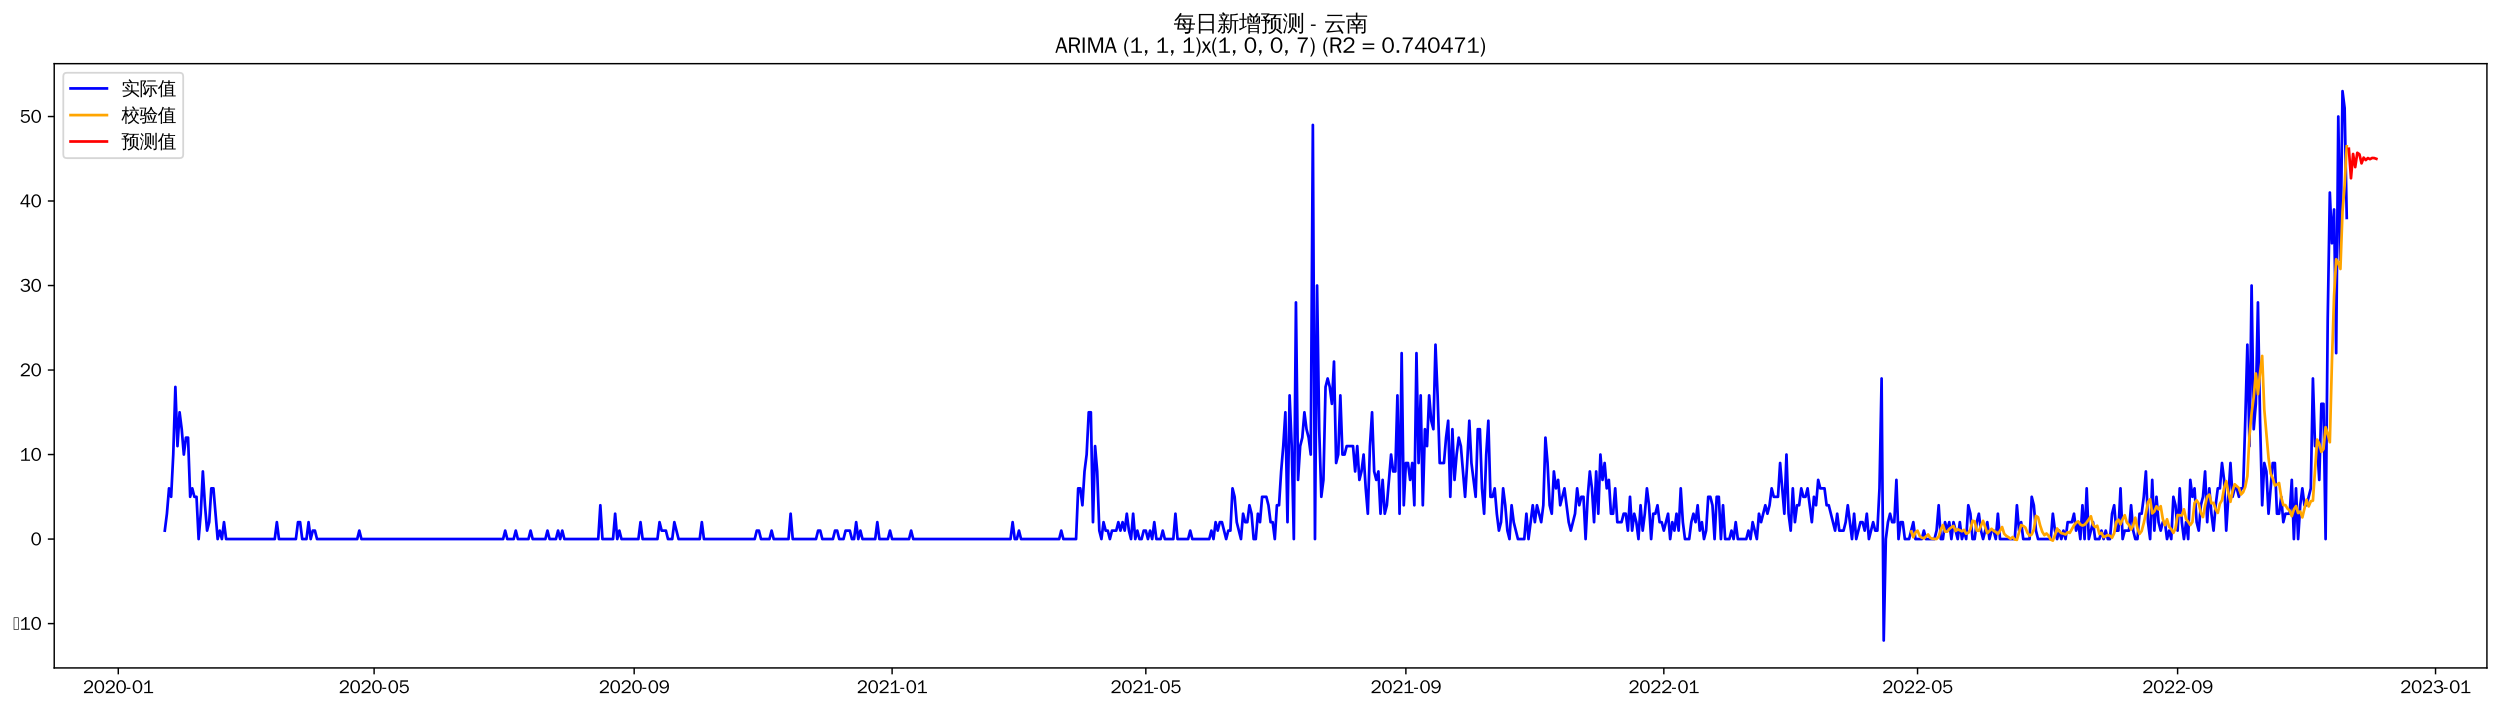 <?xml version="1.0" encoding="utf-8" standalone="no"?>
<!DOCTYPE svg PUBLIC "-//W3C//DTD SVG 1.1//EN"
  "http://www.w3.org/Graphics/SVG/1.1/DTD/svg11.dtd">
<svg xmlns:xlink="http://www.w3.org/1999/xlink" width="1376.247pt" height="390.418pt" viewBox="0 0 1376.247 390.418" xmlns="http://www.w3.org/2000/svg" version="1.1">
 <defs>
  <style type="text/css">*{stroke-linejoin: round; stroke-linecap: butt}</style>
 </defs>
 <g id="figure_1">
  <g id="patch_1">
   <path d="M 0 390.418 
L 1376.247 390.418 
L 1376.247 -0 
L 0 -0 
z
" style="fill: #ffffff"/>
  </g>
  <g id="axes_1">
   <g id="patch_2">
    <path d="M 29.847 367.701 
L 1369.047 367.701 
L 1369.047 35.061 
L 29.847 35.061 
z
" style="fill: #ffffff"/>
   </g>
   <g id="matplotlib.axis_1">
    <g id="xtick_1">
     <g id="line2d_1">
      <defs>
       <path id="m7346b55bee" d="M 0 0 
L 0 3.5 
" style="stroke: #000000; stroke-width: 0.8"/>
      </defs>
      <g>
       <use xlink:href="#m7346b55bee" x="65.113" y="367.701" style="stroke: #000000; stroke-width: 0.8"/>
      </g>
     </g>
     <g id="text_1">
      <!-- 2020-01 -->
      <g transform="translate(45.624 381.557)scale(0.1 -0.1)">
       <defs>
        <path id="WenQuanYiZenHei-32" d="M 3488 0 
L 369 0 
L 369 456 
L 2150 1850 
Q 2931 2463 2931 3144 
Q 2931 3619 2488 3863 
Q 2231 4013 1931 4013 
Q 1425 4013 1113 3619 
Q 894 3356 881 3013 
L 369 3169 
Q 531 3981 1213 4300 
Q 1544 4456 1950 4456 
Q 2631 4456 3088 4044 
L 3225 3888 
L 3350 3706 
Q 3481 3444 3481 3144 
Q 3481 2313 2519 1569 
L 1069 456 
L 3488 456 
L 3488 0 
z
" transform="scale(0.016)"/>
        <path id="WenQuanYiZenHei-30" d="M 3581 2175 
Q 3581 1288 3169 638 
Q 2713 -63 1938 -63 
Q 1025 -63 563 831 
Q 256 1425 256 2188 
Q 256 3188 700 3819 
Q 1138 4456 1888 4456 
Q 2863 4456 3306 3500 
Q 3581 2925 3581 2175 
z
M 3019 2100 
Q 3019 3356 2500 3806 
L 2350 3919 
Q 2144 4031 1888 4031 
Q 1100 4031 888 2956 
Q 819 2625 819 2225 
Q 819 1013 1338 569 
Q 1588 356 1938 356 
Q 2675 356 2925 1294 
Q 3019 1663 3019 2100 
z
" transform="scale(0.016)"/>
        <path id="WenQuanYiZenHei-2d" d="M 1363 1444 
L 0 1444 
L 0 1844 
L 1363 1844 
L 1363 1444 
z
" transform="scale(0.016)"/>
        <path id="WenQuanYiZenHei-31" d="M 3556 0 
L 488 0 
L 488 406 
L 1800 406 
L 1800 3725 
Q 1231 3125 588 2788 
L 588 3338 
Q 1456 3781 1931 4388 
L 2331 4388 
L 2331 406 
L 3556 406 
L 3556 0 
z
" transform="scale(0.016)"/>
       </defs>
       <use xlink:href="#WenQuanYiZenHei-32"/>
       <use xlink:href="#WenQuanYiZenHei-30" x="59.961"/>
       <use xlink:href="#WenQuanYiZenHei-32" x="119.922"/>
       <use xlink:href="#WenQuanYiZenHei-30" x="179.883"/>
       <use xlink:href="#WenQuanYiZenHei-2d" x="239.844"/>
       <use xlink:href="#WenQuanYiZenHei-30" x="269.824"/>
       <use xlink:href="#WenQuanYiZenHei-31" x="329.785"/>
      </g>
     </g>
    </g>
    <g id="xtick_2">
     <g id="line2d_2">
      <g>
       <use xlink:href="#m7346b55bee" x="205.947" y="367.701" style="stroke: #000000; stroke-width: 0.8"/>
      </g>
     </g>
     <g id="text_2">
      <!-- 2020-05 -->
      <g transform="translate(186.457 381.557)scale(0.1 -0.1)">
       <defs>
        <path id="WenQuanYiZenHei-35" d="M 3531 1488 
Q 3531 688 2913 250 
Q 2456 -63 1844 -63 
Q 1175 -63 706 350 
Q 413 613 306 975 
L 781 1131 
Q 1000 538 1569 406 
Q 1706 369 1856 369 
Q 2550 369 2850 869 
Q 3000 1131 3000 1494 
Q 3000 2056 2581 2356 
Q 2319 2538 1969 2538 
Q 1400 2538 1031 2075 
Q 981 2013 938 1938 
L 500 2031 
L 644 4388 
L 3244 4388 
L 3200 3919 
L 1044 3919 
L 950 2500 
Q 1431 2975 2006 2975 
Q 2713 2975 3163 2475 
Q 3531 2063 3531 1488 
z
" transform="scale(0.016)"/>
       </defs>
       <use xlink:href="#WenQuanYiZenHei-32"/>
       <use xlink:href="#WenQuanYiZenHei-30" x="59.961"/>
       <use xlink:href="#WenQuanYiZenHei-32" x="119.922"/>
       <use xlink:href="#WenQuanYiZenHei-30" x="179.883"/>
       <use xlink:href="#WenQuanYiZenHei-2d" x="239.844"/>
       <use xlink:href="#WenQuanYiZenHei-30" x="269.824"/>
       <use xlink:href="#WenQuanYiZenHei-35" x="329.785"/>
      </g>
     </g>
    </g>
    <g id="xtick_3">
     <g id="line2d_3">
      <g>
       <use xlink:href="#m7346b55bee" x="349.109" y="367.701" style="stroke: #000000; stroke-width: 0.8"/>
      </g>
     </g>
     <g id="text_3">
      <!-- 2020-09 -->
      <g transform="translate(329.619 381.557)scale(0.1 -0.1)">
       <defs>
        <path id="WenQuanYiZenHei-39" d="M 3544 2300 
Q 3544 1163 3019 513 
Q 2563 -63 1775 -63 
Q 956 -63 563 488 
Q 463 631 394 813 
L 838 975 
Q 1025 494 1550 388 
Q 1656 369 1775 369 
Q 2594 369 2900 1325 
Q 3044 1769 3038 2313 
L 3025 2313 
Q 2675 1638 1944 1544 
Q 1844 1531 1744 1531 
Q 1050 1531 625 2031 
Q 294 2419 294 2963 
Q 294 3656 813 4094 
Q 1238 4456 1819 4456 
Q 2988 4456 3381 3363 
Q 3544 2900 3544 2300 
z
M 2925 2994 
Q 2925 3563 2469 3844 
Q 2206 4006 1863 4006 
Q 1275 4006 988 3563 
Q 844 3344 825 3056 
Q 819 3006 819 2956 
Q 819 2413 1269 2131 
Q 1538 1963 1875 1963 
Q 2363 1963 2681 2350 
Q 2925 2638 2925 2994 
z
" transform="scale(0.016)"/>
       </defs>
       <use xlink:href="#WenQuanYiZenHei-32"/>
       <use xlink:href="#WenQuanYiZenHei-30" x="59.961"/>
       <use xlink:href="#WenQuanYiZenHei-32" x="119.922"/>
       <use xlink:href="#WenQuanYiZenHei-30" x="179.883"/>
       <use xlink:href="#WenQuanYiZenHei-2d" x="239.844"/>
       <use xlink:href="#WenQuanYiZenHei-30" x="269.824"/>
       <use xlink:href="#WenQuanYiZenHei-39" x="329.785"/>
      </g>
     </g>
    </g>
    <g id="xtick_4">
     <g id="line2d_4">
      <g>
       <use xlink:href="#m7346b55bee" x="491.106" y="367.701" style="stroke: #000000; stroke-width: 0.8"/>
      </g>
     </g>
     <g id="text_4">
      <!-- 2021-01 -->
      <g transform="translate(471.616 381.557)scale(0.1 -0.1)">
       <use xlink:href="#WenQuanYiZenHei-32"/>
       <use xlink:href="#WenQuanYiZenHei-30" x="59.961"/>
       <use xlink:href="#WenQuanYiZenHei-32" x="119.922"/>
       <use xlink:href="#WenQuanYiZenHei-31" x="179.883"/>
       <use xlink:href="#WenQuanYiZenHei-2d" x="239.844"/>
       <use xlink:href="#WenQuanYiZenHei-30" x="269.824"/>
       <use xlink:href="#WenQuanYiZenHei-31" x="329.785"/>
      </g>
     </g>
    </g>
    <g id="xtick_5">
     <g id="line2d_5">
      <g>
       <use xlink:href="#m7346b55bee" x="630.776" y="367.701" style="stroke: #000000; stroke-width: 0.8"/>
      </g>
     </g>
     <g id="text_5">
      <!-- 2021-05 -->
      <g transform="translate(611.286 381.557)scale(0.1 -0.1)">
       <use xlink:href="#WenQuanYiZenHei-32"/>
       <use xlink:href="#WenQuanYiZenHei-30" x="59.961"/>
       <use xlink:href="#WenQuanYiZenHei-32" x="119.922"/>
       <use xlink:href="#WenQuanYiZenHei-31" x="179.883"/>
       <use xlink:href="#WenQuanYiZenHei-2d" x="239.844"/>
       <use xlink:href="#WenQuanYiZenHei-30" x="269.824"/>
       <use xlink:href="#WenQuanYiZenHei-35" x="329.785"/>
      </g>
     </g>
    </g>
    <g id="xtick_6">
     <g id="line2d_6">
      <g>
       <use xlink:href="#m7346b55bee" x="773.937" y="367.701" style="stroke: #000000; stroke-width: 0.8"/>
      </g>
     </g>
     <g id="text_6">
      <!-- 2021-09 -->
      <g transform="translate(754.448 381.557)scale(0.1 -0.1)">
       <use xlink:href="#WenQuanYiZenHei-32"/>
       <use xlink:href="#WenQuanYiZenHei-30" x="59.961"/>
       <use xlink:href="#WenQuanYiZenHei-32" x="119.922"/>
       <use xlink:href="#WenQuanYiZenHei-31" x="179.883"/>
       <use xlink:href="#WenQuanYiZenHei-2d" x="239.844"/>
       <use xlink:href="#WenQuanYiZenHei-30" x="269.824"/>
       <use xlink:href="#WenQuanYiZenHei-39" x="329.785"/>
      </g>
     </g>
    </g>
    <g id="xtick_7">
     <g id="line2d_7">
      <g>
       <use xlink:href="#m7346b55bee" x="915.935" y="367.701" style="stroke: #000000; stroke-width: 0.8"/>
      </g>
     </g>
     <g id="text_7">
      <!-- 2022-01 -->
      <g transform="translate(896.445 381.557)scale(0.1 -0.1)">
       <use xlink:href="#WenQuanYiZenHei-32"/>
       <use xlink:href="#WenQuanYiZenHei-30" x="59.961"/>
       <use xlink:href="#WenQuanYiZenHei-32" x="119.922"/>
       <use xlink:href="#WenQuanYiZenHei-32" x="179.883"/>
       <use xlink:href="#WenQuanYiZenHei-2d" x="239.844"/>
       <use xlink:href="#WenQuanYiZenHei-30" x="269.824"/>
       <use xlink:href="#WenQuanYiZenHei-31" x="329.785"/>
      </g>
     </g>
    </g>
    <g id="xtick_8">
     <g id="line2d_8">
      <g>
       <use xlink:href="#m7346b55bee" x="1055.605" y="367.701" style="stroke: #000000; stroke-width: 0.8"/>
      </g>
     </g>
     <g id="text_8">
      <!-- 2022-05 -->
      <g transform="translate(1036.115 381.557)scale(0.1 -0.1)">
       <use xlink:href="#WenQuanYiZenHei-32"/>
       <use xlink:href="#WenQuanYiZenHei-30" x="59.961"/>
       <use xlink:href="#WenQuanYiZenHei-32" x="119.922"/>
       <use xlink:href="#WenQuanYiZenHei-32" x="179.883"/>
       <use xlink:href="#WenQuanYiZenHei-2d" x="239.844"/>
       <use xlink:href="#WenQuanYiZenHei-30" x="269.824"/>
       <use xlink:href="#WenQuanYiZenHei-35" x="329.785"/>
      </g>
     </g>
    </g>
    <g id="xtick_9">
     <g id="line2d_9">
      <g>
       <use xlink:href="#m7346b55bee" x="1198.766" y="367.701" style="stroke: #000000; stroke-width: 0.8"/>
      </g>
     </g>
     <g id="text_9">
      <!-- 2022-09 -->
      <g transform="translate(1179.276 381.557)scale(0.1 -0.1)">
       <use xlink:href="#WenQuanYiZenHei-32"/>
       <use xlink:href="#WenQuanYiZenHei-30" x="59.961"/>
       <use xlink:href="#WenQuanYiZenHei-32" x="119.922"/>
       <use xlink:href="#WenQuanYiZenHei-32" x="179.883"/>
       <use xlink:href="#WenQuanYiZenHei-2d" x="239.844"/>
       <use xlink:href="#WenQuanYiZenHei-30" x="269.824"/>
       <use xlink:href="#WenQuanYiZenHei-39" x="329.785"/>
      </g>
     </g>
    </g>
    <g id="xtick_10">
     <g id="line2d_10">
      <g>
       <use xlink:href="#m7346b55bee" x="1340.764" y="367.701" style="stroke: #000000; stroke-width: 0.8"/>
      </g>
     </g>
     <g id="text_10">
      <!-- 2023-01 -->
      <g transform="translate(1321.274 381.557)scale(0.1 -0.1)">
       <defs>
        <path id="WenQuanYiZenHei-33" d="M 3588 1231 
Q 3588 494 2875 144 
Q 2450 -63 1925 -63 
Q 1044 -63 556 488 
Q 356 706 256 1000 
L 769 1169 
Q 994 375 1913 375 
Q 2631 375 2900 788 
Q 3019 975 3019 1231 
Q 3019 1638 2638 1881 
Q 2325 2081 1613 2069 
L 1338 2069 
L 1338 2494 
Q 1969 2494 2094 2506 
Q 2325 2544 2463 2613 
Q 2763 2756 2844 3100 
Q 2863 3169 2863 3244 
Q 2863 3744 2381 3944 
L 2163 4006 
Q 2056 4025 1931 4025 
Q 1388 4025 1075 3631 
Q 969 3488 906 3313 
L 419 3456 
Q 675 4150 1400 4369 
Q 1669 4456 1975 4456 
Q 2694 4456 3106 4050 
Q 3419 3744 3419 3275 
Q 3419 2813 3025 2513 
Q 2825 2356 2575 2319 
L 2575 2306 
Q 3181 2213 3450 1769 
Q 3588 1525 3588 1231 
z
" transform="scale(0.016)"/>
       </defs>
       <use xlink:href="#WenQuanYiZenHei-32"/>
       <use xlink:href="#WenQuanYiZenHei-30" x="59.961"/>
       <use xlink:href="#WenQuanYiZenHei-32" x="119.922"/>
       <use xlink:href="#WenQuanYiZenHei-33" x="179.883"/>
       <use xlink:href="#WenQuanYiZenHei-2d" x="239.844"/>
       <use xlink:href="#WenQuanYiZenHei-30" x="269.824"/>
       <use xlink:href="#WenQuanYiZenHei-31" x="329.785"/>
      </g>
     </g>
    </g>
   </g>
   <g id="matplotlib.axis_2">
    <g id="ytick_1">
     <g id="line2d_11">
      <defs>
       <path id="m1c02dee7d4" d="M 0 0 
L -3.5 0 
" style="stroke: #000000; stroke-width: 0.8"/>
      </defs>
      <g>
       <use xlink:href="#m1c02dee7d4" x="29.847" y="343.276" style="stroke: #000000; stroke-width: 0.8"/>
      </g>
     </g>
     <g id="text_11">
      <!-- −10 -->
      <g transform="translate(7.2 346.705)scale(0.1 -0.1)">
       <defs>
        <path id="WenQuanYiZenHei-2212" d="M 213 0 
L 213 4263 
L 1913 4263 
L 1913 0 
L 213 0 
z
M 425 213 
L 1700 213 
L 1700 4050 
L 425 4050 
L 425 213 
z
" transform="scale(0.016)"/>
       </defs>
       <use xlink:href="#WenQuanYiZenHei-2212"/>
       <use xlink:href="#WenQuanYiZenHei-31" x="36.523"/>
       <use xlink:href="#WenQuanYiZenHei-30" x="96.484"/>
      </g>
     </g>
    </g>
    <g id="ytick_2">
     <g id="line2d_12">
      <g>
       <use xlink:href="#m1c02dee7d4" x="29.847" y="296.753" style="stroke: #000000; stroke-width: 0.8"/>
      </g>
     </g>
     <g id="text_12">
      <!-- 0 -->
      <g transform="translate(16.85 300.181)scale(0.1 -0.1)">
       <use xlink:href="#WenQuanYiZenHei-30"/>
      </g>
     </g>
    </g>
    <g id="ytick_3">
     <g id="line2d_13">
      <g>
       <use xlink:href="#m1c02dee7d4" x="29.847" y="250.23" style="stroke: #000000; stroke-width: 0.8"/>
      </g>
     </g>
     <g id="text_13">
      <!-- 10 -->
      <g transform="translate(10.853 253.658)scale(0.1 -0.1)">
       <use xlink:href="#WenQuanYiZenHei-31"/>
       <use xlink:href="#WenQuanYiZenHei-30" x="59.961"/>
      </g>
     </g>
    </g>
    <g id="ytick_4">
     <g id="line2d_14">
      <g>
       <use xlink:href="#m1c02dee7d4" x="29.847" y="203.707" style="stroke: #000000; stroke-width: 0.8"/>
      </g>
     </g>
     <g id="text_14">
      <!-- 20 -->
      <g transform="translate(10.853 207.135)scale(0.1 -0.1)">
       <use xlink:href="#WenQuanYiZenHei-32"/>
       <use xlink:href="#WenQuanYiZenHei-30" x="59.961"/>
      </g>
     </g>
    </g>
    <g id="ytick_5">
     <g id="line2d_15">
      <g>
       <use xlink:href="#m1c02dee7d4" x="29.847" y="157.184" style="stroke: #000000; stroke-width: 0.8"/>
      </g>
     </g>
     <g id="text_15">
      <!-- 30 -->
      <g transform="translate(10.853 160.612)scale(0.1 -0.1)">
       <use xlink:href="#WenQuanYiZenHei-33"/>
       <use xlink:href="#WenQuanYiZenHei-30" x="59.961"/>
      </g>
     </g>
    </g>
    <g id="ytick_6">
     <g id="line2d_16">
      <g>
       <use xlink:href="#m1c02dee7d4" x="29.847" y="110.661" style="stroke: #000000; stroke-width: 0.8"/>
      </g>
     </g>
     <g id="text_16">
      <!-- 40 -->
      <g transform="translate(10.853 114.089)scale(0.1 -0.1)">
       <defs>
        <path id="WenQuanYiZenHei-34" d="M 3631 1025 
L 2913 1025 
L 2913 0 
L 2381 0 
L 2381 1025 
L 219 1025 
L 219 1388 
L 2225 4388 
L 2913 4388 
L 2913 1444 
L 3631 1444 
L 3631 1025 
z
M 2381 1444 
L 2381 3963 
L 788 1444 
L 2381 1444 
z
" transform="scale(0.016)"/>
       </defs>
       <use xlink:href="#WenQuanYiZenHei-34"/>
       <use xlink:href="#WenQuanYiZenHei-30" x="59.961"/>
      </g>
     </g>
    </g>
    <g id="ytick_7">
     <g id="line2d_17">
      <g>
       <use xlink:href="#m1c02dee7d4" x="29.847" y="64.138" style="stroke: #000000; stroke-width: 0.8"/>
      </g>
     </g>
     <g id="text_17">
      <!-- 50 -->
      <g transform="translate(10.853 67.566)scale(0.1 -0.1)">
       <use xlink:href="#WenQuanYiZenHei-35"/>
       <use xlink:href="#WenQuanYiZenHei-30" x="59.961"/>
      </g>
     </g>
    </g>
   </g>
   <g id="line2d_18">
    <path d="M 90.72 292.101 
L 91.884 282.796 
L 93.047 268.839 
L 94.211 273.492 
L 95.375 250.23 
L 96.539 213.012 
L 97.703 245.578 
L 98.867 226.969 
L 100.031 236.273 
L 101.195 250.23 
L 102.359 240.926 
L 103.523 240.926 
L 104.687 273.492 
L 105.85 268.839 
L 107.014 273.492 
L 108.178 273.492 
L 109.342 296.753 
L 110.506 282.796 
L 111.67 259.535 
L 112.834 278.144 
L 113.998 292.101 
L 115.162 287.449 
L 116.326 268.839 
L 117.49 268.839 
L 119.817 296.753 
L 120.981 292.101 
L 122.145 296.753 
L 123.309 287.449 
L 124.473 296.753 
L 151.243 296.753 
L 152.407 287.449 
L 153.571 296.753 
L 162.882 296.753 
L 164.046 287.449 
L 165.21 287.449 
L 166.374 296.753 
L 168.702 296.753 
L 169.866 287.449 
L 171.03 296.753 
L 172.194 292.101 
L 173.358 292.101 
L 174.521 296.753 
L 196.636 296.753 
L 197.8 292.101 
L 198.964 296.753 
L 276.946 296.753 
L 278.11 292.101 
L 279.274 296.753 
L 282.765 296.753 
L 283.929 292.101 
L 285.093 296.753 
L 290.913 296.753 
L 292.077 292.101 
L 293.241 296.753 
L 300.224 296.753 
L 301.388 292.101 
L 302.552 296.753 
L 306.044 296.753 
L 307.208 292.101 
L 308.372 296.753 
L 309.536 292.101 
L 310.699 296.753 
L 329.322 296.753 
L 330.486 278.144 
L 331.65 296.753 
L 337.469 296.753 
L 338.633 282.796 
L 339.797 296.753 
L 340.961 292.101 
L 342.125 296.753 
L 351.436 296.753 
L 352.6 287.449 
L 353.764 296.753 
L 361.912 296.753 
L 363.076 287.449 
L 364.24 292.101 
L 366.567 292.101 
L 367.731 296.753 
L 370.059 296.753 
L 371.223 287.449 
L 373.551 296.753 
L 385.19 296.753 
L 386.354 287.449 
L 387.518 296.753 
L 415.452 296.753 
L 416.616 292.101 
L 417.78 292.101 
L 418.943 296.753 
L 423.599 296.753 
L 424.763 292.101 
L 425.927 296.753 
L 434.074 296.753 
L 435.238 282.796 
L 436.402 296.753 
L 449.205 296.753 
L 450.369 292.101 
L 451.533 292.101 
L 452.697 296.753 
L 458.517 296.753 
L 459.68 292.101 
L 460.844 292.101 
L 462.008 296.753 
L 464.336 296.753 
L 465.5 292.101 
L 467.828 292.101 
L 468.992 296.753 
L 470.156 296.753 
L 471.32 287.449 
L 472.484 296.753 
L 473.647 292.101 
L 474.811 296.753 
L 481.795 296.753 
L 482.959 287.449 
L 484.123 296.753 
L 488.778 296.753 
L 489.942 292.101 
L 491.106 296.753 
L 500.417 296.753 
L 501.581 292.101 
L 502.745 296.753 
L 556.285 296.753 
L 557.449 287.449 
L 558.613 296.753 
L 559.777 296.753 
L 560.941 292.101 
L 562.105 296.753 
L 583.055 296.753 
L 584.219 292.101 
L 585.383 296.753 
L 592.367 296.753 
L 593.531 268.839 
L 594.695 268.839 
L 595.858 278.144 
L 597.022 259.535 
L 598.186 250.23 
L 599.35 226.969 
L 600.514 226.969 
L 601.678 287.449 
L 602.842 245.578 
L 604.006 259.535 
L 605.17 292.101 
L 606.334 296.753 
L 607.498 287.449 
L 608.662 292.101 
L 609.825 292.101 
L 610.989 296.753 
L 612.153 292.101 
L 614.481 292.101 
L 615.645 287.449 
L 616.809 292.101 
L 617.973 287.449 
L 619.137 292.101 
L 620.301 282.796 
L 621.465 292.101 
L 622.629 296.753 
L 623.792 282.796 
L 624.956 296.753 
L 626.12 292.101 
L 627.284 296.753 
L 628.448 296.753 
L 629.612 292.101 
L 630.776 292.101 
L 631.94 296.753 
L 633.104 292.101 
L 634.268 296.753 
L 635.432 287.449 
L 636.595 296.753 
L 638.923 296.753 
L 640.087 292.101 
L 641.251 296.753 
L 645.907 296.753 
L 647.071 282.796 
L 648.235 296.753 
L 654.054 296.753 
L 655.218 292.101 
L 656.382 296.753 
L 665.693 296.753 
L 666.857 292.101 
L 668.021 296.753 
L 669.185 287.449 
L 670.349 292.101 
L 671.513 287.449 
L 672.677 287.449 
L 675.005 296.753 
L 676.169 292.101 
L 677.332 292.101 
L 678.496 268.839 
L 679.66 273.492 
L 680.824 287.449 
L 683.152 296.753 
L 684.316 282.796 
L 685.48 287.449 
L 686.644 287.449 
L 687.808 278.144 
L 688.972 282.796 
L 690.136 296.753 
L 691.299 296.753 
L 692.463 282.796 
L 693.627 287.449 
L 694.791 273.492 
L 697.119 273.492 
L 698.283 278.144 
L 699.447 287.449 
L 700.611 287.449 
L 701.775 296.753 
L 702.939 278.144 
L 704.103 278.144 
L 705.266 259.535 
L 706.43 245.578 
L 707.594 226.969 
L 708.758 287.449 
L 709.922 217.664 
L 711.086 245.578 
L 712.25 296.753 
L 713.414 166.489 
L 714.578 264.187 
L 715.742 245.578 
L 716.906 240.926 
L 718.07 226.969 
L 719.233 236.273 
L 720.397 240.926 
L 721.561 250.23 
L 722.725 68.79 
L 723.889 296.753 
L 725.053 157.184 
L 726.217 236.273 
L 727.381 273.492 
L 728.545 264.187 
L 729.709 213.012 
L 730.873 208.359 
L 732.036 213.012 
L 733.2 222.316 
L 734.364 199.055 
L 735.528 254.883 
L 736.692 250.23 
L 737.856 217.664 
L 739.02 250.23 
L 740.184 250.23 
L 741.348 245.578 
L 744.84 245.578 
L 746.003 259.535 
L 747.167 245.578 
L 748.331 264.187 
L 749.495 259.535 
L 750.659 250.23 
L 751.823 268.839 
L 752.987 282.796 
L 754.151 245.578 
L 755.315 226.969 
L 756.479 259.535 
L 757.643 264.187 
L 758.807 259.535 
L 759.97 282.796 
L 761.134 264.187 
L 762.298 282.796 
L 763.462 278.144 
L 765.79 250.23 
L 766.954 259.535 
L 768.118 259.535 
L 769.282 217.664 
L 770.446 282.796 
L 771.61 194.403 
L 772.773 278.144 
L 773.937 254.883 
L 775.101 254.883 
L 776.265 264.187 
L 777.429 254.883 
L 778.593 278.144 
L 779.757 194.403 
L 780.921 254.883 
L 782.085 217.664 
L 783.249 278.144 
L 784.413 236.273 
L 785.577 245.578 
L 786.74 217.664 
L 787.904 231.621 
L 789.068 236.273 
L 790.232 189.75 
L 791.396 217.664 
L 792.56 254.883 
L 794.888 254.883 
L 796.052 240.926 
L 797.216 231.621 
L 798.38 273.492 
L 799.544 236.273 
L 800.707 264.187 
L 801.871 250.23 
L 803.035 240.926 
L 804.199 245.578 
L 806.527 273.492 
L 807.691 254.883 
L 808.855 231.621 
L 810.019 254.883 
L 812.347 273.492 
L 813.51 236.273 
L 814.674 236.273 
L 815.838 268.839 
L 817.002 282.796 
L 818.166 250.23 
L 819.33 231.621 
L 820.494 273.492 
L 821.658 273.492 
L 822.822 268.839 
L 823.986 282.796 
L 825.15 292.101 
L 826.314 287.449 
L 827.477 268.839 
L 828.641 278.144 
L 829.805 292.101 
L 830.969 296.753 
L 832.133 278.144 
L 833.297 287.449 
L 835.625 296.753 
L 839.117 296.753 
L 840.281 282.796 
L 841.444 296.753 
L 843.772 278.144 
L 844.936 287.449 
L 846.1 278.144 
L 848.428 287.449 
L 849.592 278.144 
L 850.756 240.926 
L 851.92 254.883 
L 853.084 278.144 
L 854.248 282.796 
L 855.411 259.535 
L 856.575 268.839 
L 857.739 264.187 
L 858.903 278.144 
L 861.231 268.839 
L 863.559 287.449 
L 864.723 292.101 
L 867.051 282.796 
L 868.214 268.839 
L 869.378 278.144 
L 870.542 273.492 
L 871.706 273.492 
L 872.87 296.753 
L 874.034 273.492 
L 875.198 259.535 
L 876.362 268.839 
L 877.526 287.449 
L 878.69 259.535 
L 879.854 282.796 
L 881.018 250.23 
L 882.181 264.187 
L 883.345 254.883 
L 884.509 268.839 
L 885.673 264.187 
L 886.837 282.796 
L 888.001 282.796 
L 889.165 268.839 
L 890.329 287.449 
L 892.657 287.449 
L 893.821 282.796 
L 894.985 282.796 
L 896.148 292.101 
L 897.312 273.492 
L 898.476 292.101 
L 899.64 282.796 
L 900.804 287.449 
L 901.968 296.753 
L 903.132 278.144 
L 904.296 292.101 
L 905.46 282.796 
L 906.624 268.839 
L 907.788 278.144 
L 908.951 296.753 
L 910.115 282.796 
L 911.279 282.796 
L 912.443 278.144 
L 913.607 287.449 
L 914.771 287.449 
L 915.935 292.101 
L 918.263 282.796 
L 919.427 296.753 
L 920.591 287.449 
L 921.755 292.101 
L 922.918 282.796 
L 924.082 292.101 
L 925.246 268.839 
L 926.41 287.449 
L 927.574 296.753 
L 929.902 296.753 
L 931.066 287.449 
L 932.23 282.796 
L 933.394 287.449 
L 934.558 278.144 
L 935.722 292.101 
L 936.885 287.449 
L 938.049 296.753 
L 939.213 292.101 
L 940.377 273.492 
L 941.541 273.492 
L 942.705 278.144 
L 943.869 296.753 
L 945.033 273.492 
L 946.197 273.492 
L 947.361 296.753 
L 948.525 278.144 
L 949.688 296.753 
L 952.016 296.753 
L 953.18 292.101 
L 954.344 296.753 
L 955.508 287.449 
L 956.672 296.753 
L 961.328 296.753 
L 962.492 292.101 
L 963.655 296.753 
L 964.819 287.449 
L 967.147 296.753 
L 968.311 282.796 
L 969.475 287.449 
L 971.803 278.144 
L 972.967 282.796 
L 974.131 278.144 
L 975.295 268.839 
L 976.459 273.492 
L 978.786 273.492 
L 979.95 254.883 
L 982.278 282.796 
L 983.442 250.23 
L 984.606 282.796 
L 985.77 292.101 
L 986.934 268.839 
L 988.098 287.449 
L 989.262 278.144 
L 990.425 278.144 
L 991.589 268.839 
L 992.753 273.492 
L 993.917 273.492 
L 995.081 268.839 
L 997.409 287.449 
L 998.573 273.492 
L 999.737 278.144 
L 1000.901 264.187 
L 1002.065 268.839 
L 1004.392 268.839 
L 1005.556 278.144 
L 1006.72 278.144 
L 1010.212 292.101 
L 1011.376 282.796 
L 1012.54 292.101 
L 1014.868 292.101 
L 1016.032 287.449 
L 1017.196 278.144 
L 1019.523 296.753 
L 1020.687 282.796 
L 1021.851 296.753 
L 1024.179 287.449 
L 1025.343 287.449 
L 1026.507 292.101 
L 1027.671 282.796 
L 1028.835 296.753 
L 1031.163 287.449 
L 1032.326 292.101 
L 1033.49 292.101 
L 1034.654 268.839 
L 1035.818 208.359 
L 1036.982 352.581 
L 1038.146 296.753 
L 1039.31 287.449 
L 1040.474 282.796 
L 1041.638 287.449 
L 1042.802 287.449 
L 1043.966 264.187 
L 1045.129 296.753 
L 1046.293 287.449 
L 1047.457 287.449 
L 1048.621 296.753 
L 1050.949 296.753 
L 1053.277 287.449 
L 1054.441 296.753 
L 1057.933 296.753 
L 1059.096 292.101 
L 1060.26 296.753 
L 1064.916 296.753 
L 1066.08 292.101 
L 1067.244 278.144 
L 1068.408 296.753 
L 1069.572 296.753 
L 1070.736 287.449 
L 1071.9 292.101 
L 1073.063 287.449 
L 1074.227 296.753 
L 1075.391 287.449 
L 1077.719 296.753 
L 1078.883 287.449 
L 1080.047 296.753 
L 1081.211 292.101 
L 1082.375 296.753 
L 1083.539 278.144 
L 1084.703 282.796 
L 1085.866 296.753 
L 1087.03 296.753 
L 1088.194 287.449 
L 1089.358 282.796 
L 1090.522 292.101 
L 1091.686 296.753 
L 1094.014 287.449 
L 1095.178 296.753 
L 1096.342 292.101 
L 1097.506 292.101 
L 1098.67 296.753 
L 1099.833 282.796 
L 1100.997 296.753 
L 1109.145 296.753 
L 1110.309 278.144 
L 1111.473 292.101 
L 1112.637 287.449 
L 1113.8 296.753 
L 1117.292 296.753 
L 1118.456 273.492 
L 1119.62 278.144 
L 1120.784 292.101 
L 1121.948 296.753 
L 1128.931 296.753 
L 1130.095 282.796 
L 1131.259 292.101 
L 1132.423 296.753 
L 1133.587 292.101 
L 1134.751 296.753 
L 1135.915 292.101 
L 1137.079 296.753 
L 1138.243 287.449 
L 1140.57 287.449 
L 1141.734 282.796 
L 1142.898 292.101 
L 1144.062 287.449 
L 1145.226 296.753 
L 1146.39 278.144 
L 1147.554 296.753 
L 1148.718 268.839 
L 1149.882 296.753 
L 1152.21 287.449 
L 1153.374 296.753 
L 1155.701 296.753 
L 1156.865 292.101 
L 1158.029 296.753 
L 1159.193 292.101 
L 1160.357 296.753 
L 1161.521 296.753 
L 1162.685 282.796 
L 1163.849 278.144 
L 1165.013 292.101 
L 1166.177 292.101 
L 1167.34 268.839 
L 1168.504 296.753 
L 1169.668 292.101 
L 1171.996 292.101 
L 1173.16 278.144 
L 1174.324 292.101 
L 1175.488 296.753 
L 1176.652 296.753 
L 1177.816 282.796 
L 1178.98 282.796 
L 1180.144 273.492 
L 1181.307 259.535 
L 1182.471 287.449 
L 1183.635 296.753 
L 1184.799 264.187 
L 1185.963 292.101 
L 1187.127 273.492 
L 1188.291 287.449 
L 1189.455 292.101 
L 1190.619 287.449 
L 1191.783 287.449 
L 1192.947 296.753 
L 1194.111 292.101 
L 1195.274 296.753 
L 1196.438 273.492 
L 1197.602 278.144 
L 1198.766 292.101 
L 1199.93 268.839 
L 1201.094 287.449 
L 1202.258 296.753 
L 1203.422 287.449 
L 1204.586 296.753 
L 1205.75 264.187 
L 1206.914 273.492 
L 1208.078 268.839 
L 1209.241 287.449 
L 1210.405 292.101 
L 1211.569 278.144 
L 1212.733 273.492 
L 1213.897 259.535 
L 1215.061 287.449 
L 1216.225 268.839 
L 1217.389 282.796 
L 1218.553 292.101 
L 1219.717 278.144 
L 1220.881 268.839 
L 1222.044 268.839 
L 1223.208 254.883 
L 1224.372 264.187 
L 1225.536 292.101 
L 1227.864 254.883 
L 1229.028 273.492 
L 1230.192 268.839 
L 1231.356 268.839 
L 1232.52 273.492 
L 1233.684 268.839 
L 1234.848 268.839 
L 1236.011 231.621 
L 1237.175 189.75 
L 1238.339 245.578 
L 1239.503 157.184 
L 1240.667 236.273 
L 1241.831 222.316 
L 1242.995 166.489 
L 1244.159 231.621 
L 1245.323 278.144 
L 1246.487 254.883 
L 1247.651 259.535 
L 1248.815 282.796 
L 1251.142 254.883 
L 1252.306 254.883 
L 1253.47 282.796 
L 1254.634 282.796 
L 1255.798 273.492 
L 1256.962 287.449 
L 1258.126 282.796 
L 1260.454 282.796 
L 1261.618 264.187 
L 1262.781 296.753 
L 1263.945 268.839 
L 1265.109 296.753 
L 1266.273 278.144 
L 1267.437 268.839 
L 1268.601 278.144 
L 1269.765 278.144 
L 1272.093 268.839 
L 1273.257 208.359 
L 1274.421 245.578 
L 1275.585 245.578 
L 1276.748 264.187 
L 1277.912 222.316 
L 1279.076 222.316 
L 1280.24 296.753 
L 1281.404 175.793 
L 1282.568 106.009 
L 1283.732 133.923 
L 1284.896 115.313 
L 1286.06 194.403 
L 1287.224 64.138 
L 1288.388 143.227 
L 1289.552 50.181 
L 1290.715 59.486 
L 1291.879 119.966 
L 1291.879 119.966 
" clip-path="url(#pb4b27d6cf3)" style="fill: none; stroke: #0000ff; stroke-width: 1.5; stroke-linecap: square"/>
   </g>
   <g id="line2d_19">
    <path d="M 1052.113 292.578 
L 1053.277 295.774 
L 1054.441 293.088 
L 1055.605 292.119 
L 1056.769 295.039 
L 1057.933 296.039 
L 1059.096 296.37 
L 1061.424 294.221 
L 1062.588 296.064 
L 1063.752 296.588 
L 1066.08 296.706 
L 1067.244 295.417 
L 1068.408 291.384 
L 1069.572 289.045 
L 1070.736 292.622 
L 1071.9 292.688 
L 1073.063 291.182 
L 1074.227 290.298 
L 1075.391 289.571 
L 1076.555 292.286 
L 1077.719 291.375 
L 1080.047 292.464 
L 1081.211 291.705 
L 1082.375 293.79 
L 1083.539 293.366 
L 1084.703 291.416 
L 1085.866 286.67 
L 1087.03 286.982 
L 1088.194 292.082 
L 1089.358 292.217 
L 1091.686 286.729 
L 1094.014 293.532 
L 1096.342 291.103 
L 1097.506 292.21 
L 1098.67 292.827 
L 1099.833 294.005 
L 1100.997 292.22 
L 1102.161 290.137 
L 1103.325 293.875 
L 1104.489 295.03 
L 1105.653 295.728 
L 1106.817 296.589 
L 1107.981 295.612 
L 1109.145 296.99 
L 1110.309 297.186 
L 1112.637 289.035 
L 1113.8 289.532 
L 1114.964 290.417 
L 1116.128 293.357 
L 1117.292 294.933 
L 1118.456 294.238 
L 1119.62 291.523 
L 1120.784 284.002 
L 1121.948 284.729 
L 1123.112 289.28 
L 1124.276 292.748 
L 1125.44 294.607 
L 1126.603 293.678 
L 1127.767 294.98 
L 1128.931 297.06 
L 1130.095 297.608 
L 1131.259 294.536 
L 1132.423 290.94 
L 1133.587 292.405 
L 1134.751 293.497 
L 1135.915 293.775 
L 1137.079 294.231 
L 1138.243 293.014 
L 1139.407 293.361 
L 1141.734 289.18 
L 1142.898 287.734 
L 1144.062 287.011 
L 1145.226 288.73 
L 1146.39 289.319 
L 1147.554 288.862 
L 1148.718 287.591 
L 1151.046 284.207 
L 1152.21 288.923 
L 1153.374 290.14 
L 1154.537 289.407 
L 1155.701 293.948 
L 1156.865 293.348 
L 1158.029 295.7 
L 1159.193 295.183 
L 1160.357 294.499 
L 1161.521 294.98 
L 1162.685 296.007 
L 1163.849 293.576 
L 1165.013 287.263 
L 1166.177 286.092 
L 1167.34 288.597 
L 1168.504 285.877 
L 1169.668 283.627 
L 1170.832 287.638 
L 1171.996 289.018 
L 1173.16 291.501 
L 1174.324 289.308 
L 1175.488 284.98 
L 1176.652 291.01 
L 1177.816 293.902 
L 1178.98 292.346 
L 1180.144 287.914 
L 1181.307 282.533 
L 1182.471 276.409 
L 1183.635 274.824 
L 1184.799 282.636 
L 1185.963 281.552 
L 1187.127 278.742 
L 1188.291 280.469 
L 1189.455 278.65 
L 1190.619 285.662 
L 1191.783 289.106 
L 1192.947 285.847 
L 1194.111 290.037 
L 1195.274 291.3 
L 1196.438 293.344 
L 1197.602 290.988 
L 1198.766 283.512 
L 1199.93 283.696 
L 1201.094 283.737 
L 1202.258 280.346 
L 1203.422 285.777 
L 1204.586 287.196 
L 1205.75 289.04 
L 1206.914 287.396 
L 1208.078 276.859 
L 1209.241 275.4 
L 1210.405 277.237 
L 1211.569 282.336 
L 1212.733 284.656 
L 1213.897 278.218 
L 1215.061 273.303 
L 1216.225 272.288 
L 1217.389 277.058 
L 1218.553 276.814 
L 1219.717 280.389 
L 1220.881 282.356 
L 1222.044 277.293 
L 1223.208 275.373 
L 1224.372 268.636 
L 1225.536 264.852 
L 1226.7 271.174 
L 1227.864 276.232 
L 1229.028 270.181 
L 1230.192 266.581 
L 1232.52 268.696 
L 1233.684 272.202 
L 1234.848 270.947 
L 1236.011 268.021 
L 1237.175 262.126 
L 1238.339 239.661 
L 1239.503 227.507 
L 1240.667 218.688 
L 1241.831 205.602 
L 1242.995 216.956 
L 1244.159 205.255 
L 1245.323 195.946 
L 1246.487 225.46 
L 1248.815 252.003 
L 1249.978 260.707 
L 1251.142 263.255 
L 1252.306 267.234 
L 1253.47 266.779 
L 1254.634 265.909 
L 1255.798 273.621 
L 1256.962 278.054 
L 1258.126 278.069 
L 1259.29 280.035 
L 1260.454 281.011 
L 1261.618 284.149 
L 1262.781 280.43 
L 1263.945 278.603 
L 1265.109 282.422 
L 1266.273 281.595 
L 1267.437 284.824 
L 1269.765 275.065 
L 1270.929 278.78 
L 1272.093 275.964 
L 1273.257 275.588 
L 1275.585 241.993 
L 1276.748 244.222 
L 1277.912 248.759 
L 1279.076 247.201 
L 1280.24 235.166 
L 1281.404 238.91 
L 1282.568 243.435 
L 1283.732 198.975 
L 1284.896 162.928 
L 1286.06 142.708 
L 1287.224 144.816 
L 1288.388 148.063 
L 1289.552 116.48 
L 1290.715 101.95 
L 1291.879 80.557 
L 1291.879 80.557 
" clip-path="url(#pb4b27d6cf3)" style="fill: none; stroke: #ffa500; stroke-width: 1.5; stroke-linecap: square"/>
   </g>
   <g id="line2d_20">
    <path d="M 1293.043 81.887 
L 1294.207 98.115 
L 1295.371 84.771 
L 1296.535 91.994 
L 1297.699 84.116 
L 1298.863 84.934 
L 1300.027 89.925 
L 1301.191 86.778 
L 1302.355 88.119 
L 1303.518 87.016 
L 1304.682 87.613 
L 1305.846 86.961 
L 1307.01 87.029 
L 1308.174 87.442 
" clip-path="url(#pb4b27d6cf3)" style="fill: none; stroke: #ff0000; stroke-width: 1.5; stroke-linecap: square"/>
   </g>
   <g id="patch_3">
    <path d="M 29.847 367.701 
L 29.847 35.061 
" style="fill: none; stroke: #000000; stroke-width: 0.8; stroke-linejoin: miter; stroke-linecap: square"/>
   </g>
   <g id="patch_4">
    <path d="M 1369.047 367.701 
L 1369.047 35.061 
" style="fill: none; stroke: #000000; stroke-width: 0.8; stroke-linejoin: miter; stroke-linecap: square"/>
   </g>
   <g id="patch_5">
    <path d="M 29.847 367.701 
L 1369.047 367.701 
" style="fill: none; stroke: #000000; stroke-width: 0.8; stroke-linejoin: miter; stroke-linecap: square"/>
   </g>
   <g id="patch_6">
    <path d="M 29.847 35.061 
L 1369.047 35.061 
" style="fill: none; stroke: #000000; stroke-width: 0.8; stroke-linejoin: miter; stroke-linecap: square"/>
   </g>
   <g id="text_18">
    <!-- 每日新增预测 - 云南 -->
    <g transform="translate(646.05 17.042)scale(0.12 -0.12)">
     <defs>
      <path id="WenQuanYiZenHei-6bcf" d="M 6138 2181 
Q 6113 1988 6138 1800 
Q 5788 1819 5438 1819 
L 4975 1819 
L 4863 738 
L 5806 738 
L 5806 394 
L 4831 394 
L 4775 -144 
Q 4719 -563 4350 -725 
Q 4013 -856 3550 -825 
L 3288 -819 
Q 3331 -663 3275 -519 
Q 3219 -375 3113 -288 
Q 3381 -313 3759 -303 
Q 4138 -294 4231 -238 
Q 4338 -163 4350 88 
L 4381 394 
L 1025 394 
L 1244 1819 
L 813 1819 
Q 463 1819 113 1800 
Q 138 1988 113 2181 
Q 463 2163 813 2163 
L 1294 2163 
L 1488 3431 
L 1488 3581 
L 1506 3581 
L 1513 3613 
L 1713 3581 
L 5156 3581 
L 5013 2163 
L 5438 2163 
Q 5788 2163 6138 2181 
z
M 5588 4463 
Q 5569 4269 5588 4081 
Q 5244 4100 4894 4100 
L 1813 4100 
Q 1344 3463 606 2788 
Q 481 2988 256 3069 
Q 744 3494 1116 3972 
Q 1488 4450 1919 5181 
Q 2119 5044 2344 4950 
Q 2213 4688 2050 4444 
L 4894 4444 
Q 5238 4444 5588 4463 
z
M 2844 3238 
L 1906 3238 
L 1744 2163 
L 3244 2163 
L 2581 3038 
L 2844 3238 
z
M 3250 2163 
L 4563 2163 
L 4669 3238 
L 3044 3238 
L 3638 2456 
L 3250 2163 
z
M 2944 1819 
Q 3275 1394 3550 938 
L 3213 738 
L 4419 738 
L 4525 1819 
L 2944 1819 
z
M 2656 1819 
L 1694 1819 
L 1525 738 
L 3094 738 
Q 2806 1219 2450 1650 
L 2656 1819 
z
" transform="scale(0.016)"/>
      <path id="WenQuanYiZenHei-65e5" d="M 1494 -775 
Q 1244 -750 988 -775 
Q 1013 -313 1013 156 
L 1013 4875 
L 5269 4875 
L 5269 -763 
L 4813 -763 
L 4813 156 
L 1469 156 
Q 1469 -313 1494 -775 
z
M 4813 2700 
L 4813 4500 
L 1469 4500 
L 1469 2700 
L 4813 2700 
z
M 4813 531 
L 4813 2325 
L 1469 2325 
L 1469 531 
L 4813 531 
z
" transform="scale(0.016)"/>
      <path id="WenQuanYiZenHei-65b0" d="M 5419 -763 
Q 5188 -738 4963 -763 
Q 4981 -344 4981 75 
L 4981 2819 
L 4188 2819 
L 4188 1706 
Q 4188 63 3163 -738 
Q 3019 -519 2769 -469 
Q 3769 131 3769 1706 
L 3769 4769 
L 3875 4769 
L 3844 4831 
L 4294 4781 
Q 4438 4769 4894 4816 
Q 5350 4863 5512 4931 
Q 5675 5000 5763 5094 
Q 5850 4881 5981 4694 
Q 5713 4544 5263 4519 
L 4188 4438 
L 4188 3100 
L 5563 3100 
Q 5850 3100 6131 3113 
Q 6119 2956 6131 2806 
L 5394 2819 
L 5394 75 
Q 5394 -344 5419 -763 
z
M 2981 213 
Q 2656 744 2256 1225 
L 2606 1513 
Q 3025 1006 3369 450 
L 2981 213 
z
M 1169 1525 
Q 1375 1419 1594 1363 
Q 1281 488 469 -469 
Q 331 -300 119 -244 
Q 575 263 888 900 
Q 1038 1206 1169 1525 
z
M 1825 6 
L 1825 1769 
L 1081 1769 
Q 794 1769 513 1756 
Q 525 1913 513 2063 
Q 794 2050 1081 2050 
L 1825 2050 
L 1825 2775 
L 994 2775 
Q 706 2775 425 2763 
Q 438 2919 425 3075 
Q 706 3056 994 3056 
L 1825 3056 
L 1825 3088 
L 1906 3088 
Q 2288 3656 2588 4381 
Q 2794 4269 3013 4206 
Q 2800 3675 2381 3056 
L 3013 3056 
Q 3294 3056 3581 3075 
Q 3563 2919 3581 2763 
Q 3294 2775 3013 2775 
L 2238 2775 
L 2238 2050 
L 2925 2050 
Q 3206 2050 3494 2063 
Q 3475 1913 3494 1756 
Q 3206 1769 2925 1769 
L 2238 1769 
L 2238 -156 
Q 2238 -413 2075 -581 
Q 1844 -794 1306 -794 
Q 1363 -519 1188 -288 
Q 1338 -313 1534 -316 
Q 1731 -319 1778 -278 
Q 1825 -238 1825 6 
z
M 1875 3388 
L 1500 3131 
L 825 4088 
L 1200 4350 
L 1875 3388 
z
M 3419 4713 
Q 3400 4563 3419 4406 
Q 3131 4419 2850 4419 
L 1125 4419 
Q 838 4419 556 4406 
Q 569 4563 556 4713 
Q 838 4700 1125 4700 
L 1763 4700 
L 1388 5088 
L 1719 5406 
L 2288 4813 
L 2175 4700 
L 2850 4700 
Q 3131 4700 3419 4713 
z
" transform="scale(0.016)"/>
      <path id="WenQuanYiZenHei-589e" d="M 3138 -769 
Q 2913 -744 2688 -769 
Q 2706 -356 2706 56 
L 2706 1719 
L 5706 1719 
L 5706 -756 
L 5300 -756 
L 5300 -338 
L 3119 -338 
Q 3125 -550 3138 -769 
z
M 5113 3569 
Q 5344 3606 5563 3688 
Q 5669 3175 5256 2694 
Q 5113 2519 4975 2506 
Q 4831 2725 4588 2813 
Q 4806 2831 4997 3068 
Q 5188 3306 5113 3569 
z
M 3850 2763 
L 3469 2538 
L 2925 3456 
L 3313 3681 
L 3850 2763 
z
M 2400 2100 
Q 2469 3138 2400 4175 
L 3413 4175 
Q 3138 4550 2825 4888 
L 3156 5194 
Q 3581 4725 3938 4206 
L 3900 4175 
L 4456 4175 
Q 4863 4575 5131 5163 
Q 5325 5044 5538 4975 
Q 5369 4575 5013 4175 
L 6056 4175 
Q 5981 3138 6056 2100 
L 2400 2100 
z
M 5300 806 
L 5300 1450 
L 3113 1450 
Q 3113 1125 3113 806 
L 5300 806 
z
M 5300 563 
L 3113 563 
L 3113 -94 
L 5300 -94 
L 5300 563 
z
M 4431 3913 
L 4431 2363 
L 5650 2363 
L 5650 3913 
L 4756 3913 
L 4700 3856 
Q 4681 3888 4656 3913 
L 4431 3913 
z
M 4025 3913 
L 2806 3913 
L 2806 2363 
L 4025 2363 
L 4025 3913 
z
M -31 625 
Q 506 763 1006 975 
L 1006 3206 
L 669 3206 
Q 369 3206 75 3188 
Q 94 3356 75 3531 
Q 369 3513 669 3513 
L 1006 3513 
L 1006 4263 
Q 1006 4700 981 5131 
Q 1206 5106 1431 5131 
Q 1413 4700 1413 4263 
L 1413 3513 
L 2238 3531 
Q 2219 3356 2238 3188 
L 1413 3206 
L 1413 1163 
L 2150 1531 
L 2194 1256 
Q 1269 775 813 519 
L 194 144 
Q 138 438 -31 625 
z
" transform="scale(0.016)"/>
      <path id="WenQuanYiZenHei-9884" d="M 1206 19 
L 1206 2888 
L 669 2888 
Q 356 2888 50 2869 
Q 63 3044 50 3213 
Q 363 3194 669 3194 
L 1250 3194 
Q 950 3631 606 4031 
L 963 4338 
L 1263 3975 
L 1913 4719 
L 731 4719 
Q 419 4719 106 4706 
Q 125 4875 106 5044 
Q 419 5031 731 5031 
L 2481 5031 
L 2544 4663 
Q 2394 4613 2256 4466 
Q 2119 4319 1525 3631 
Q 1656 3444 1788 3250 
L 1700 3194 
L 2700 3194 
L 2763 2825 
Q 2656 2819 2613 2763 
L 2100 2038 
L 1750 2288 
L 2175 2888 
L 1638 2888 
L 1638 -150 
Q 1638 -525 1363 -669 
Q 1075 -819 525 -813 
Q 594 -513 388 -294 
Q 575 -313 837 -316 
Q 1100 -319 1153 -272 
Q 1206 -225 1206 19 
z
M 5813 -888 
Q 5100 -225 4306 375 
L 4669 719 
Q 5481 106 6219 -575 
L 5813 -888 
z
M 2375 -906 
Q 2294 -631 2025 -506 
Q 2769 -431 3353 19 
Q 3938 469 3938 1069 
L 3938 2200 
Q 3938 2625 3913 3050 
Q 4188 3025 4456 3050 
Q 4431 2625 4431 2200 
L 4431 1069 
Q 4431 681 4225 319 
Q 3644 -606 2375 -906 
z
M 3444 488 
Q 3169 513 2894 488 
Q 2919 913 2919 1338 
L 2919 3675 
Q 3219 3675 3525 3675 
Q 3750 4013 3931 4525 
L 3238 4525 
Q 2888 4525 2538 4513 
Q 2556 4669 2538 4831 
Q 2888 4813 3238 4813 
L 5313 4813 
Q 5663 4813 6006 4831 
Q 5988 4669 6006 4513 
Q 5663 4525 5313 4525 
L 4481 4525 
Q 4388 4088 4088 3675 
L 5644 3675 
L 5644 513 
L 5144 513 
L 5144 3388 
L 3894 3388 
L 3875 3363 
Q 3863 3375 3844 3388 
Q 3631 3388 3413 3388 
L 3419 1338 
Q 3419 913 3444 488 
z
" transform="scale(0.016)"/>
      <path id="WenQuanYiZenHei-6d4b" d="M 5450 138 
L 5450 4306 
Q 5450 4750 5425 5188 
Q 5663 5163 5906 5188 
Q 5881 4750 5881 4306 
L 5881 -38 
Q 5888 -569 5519 -719 
Q 5194 -831 4825 -813 
Q 4894 -519 4694 -281 
Q 4869 -306 5094 -309 
Q 5319 -313 5384 -256 
Q 5450 -200 5450 138 
z
M 4900 938 
Q 4663 963 4419 938 
Q 4444 1375 4444 1819 
L 4444 3381 
Q 4444 3819 4419 4263 
Q 4663 4238 4900 4263 
Q 4875 3819 4875 3381 
L 4875 1819 
Q 4875 1375 4900 938 
z
M 2750 2025 
L 2750 3038 
Q 2750 3481 2725 3919 
Q 2963 3894 3206 3919 
Q 3181 3481 3181 3038 
L 3181 2025 
Q 3181 1263 2919 625 
L 3231 956 
Q 3781 431 4256 -150 
L 3888 -456 
Q 3431 106 2906 600 
Q 2531 -288 1738 -769 
Q 1606 -519 1338 -450 
Q 1988 -156 2369 478 
Q 2750 1113 2750 2025 
z
M 2363 969 
Q 2119 994 1881 969 
Q 1906 1406 1906 1850 
L 1906 5038 
L 3956 5031 
L 3956 1200 
L 3525 1200 
L 3525 4713 
L 2338 4713 
L 2338 1850 
Q 2338 1406 2363 969 
z
M 663 -738 
Q 481 -588 206 -575 
Q 400 -69 606 581 
Q 813 1231 1200 2838 
L 1381 2706 
L 875 338 
L 663 -738 
z
M 1006 2856 
L 731 2550 
L 75 3400 
L 350 3713 
L 1006 2856 
z
M 1088 3913 
Q 781 4388 425 4800 
L 694 5125 
Q 1069 4688 1388 4188 
L 1088 3913 
z
" transform="scale(0.016)"/>
      <path id="WenQuanYiZenHei-20" transform="scale(0.016)"/>
      <path id="WenQuanYiZenHei-4e91" d="M 1094 2394 
Q 713 2394 331 2375 
Q 350 2581 331 2788 
Q 713 2769 1094 2769 
L 5206 2769 
Q 5588 2769 5969 2788 
Q 5944 2581 5969 2375 
Q 5588 2394 5206 2394 
L 3031 2394 
Q 2888 2156 2463 1519 
L 1388 -63 
L 4150 163 
L 4538 213 
L 3713 1500 
L 4131 1781 
L 4894 613 
L 5613 -594 
L 5175 -844 
L 4756 -144 
L 4181 -175 
L 750 -500 
L 719 -125 
Q 863 -100 956 19 
Q 1169 313 1659 1088 
Q 2150 1863 2419 2394 
L 1094 2394 
z
M 5250 4656 
Q 5225 4450 5250 4244 
Q 4869 4263 4488 4263 
L 1706 4263 
Q 1325 4263 944 4244 
Q 963 4450 944 4656 
Q 1325 4638 1706 4638 
L 4488 4638 
Q 4869 4638 5250 4656 
z
" transform="scale(0.016)"/>
      <path id="WenQuanYiZenHei-5357" d="M 3363 -769 
Q 3125 -744 2888 -769 
Q 2906 -325 2906 113 
L 2906 700 
L 1906 700 
Q 1581 700 1263 681 
Q 1281 856 1263 1031 
Q 1581 1019 1906 1019 
L 2906 1019 
L 2906 1619 
L 2050 1619 
Q 1731 1619 1406 1606 
Q 1425 1781 1406 1956 
L 2281 1938 
Q 2013 2375 1694 2781 
L 2000 3025 
L 1013 3025 
L 1019 131 
Q 1019 -306 1044 -750 
Q 800 -725 563 -750 
Q 588 -306 581 131 
L 581 3344 
L 2906 3344 
L 2906 4075 
L 763 4075 
Q 438 4075 119 4056 
Q 131 4231 119 4406 
Q 438 4394 763 4394 
L 2906 4394 
Q 2906 4825 2888 5256 
Q 3125 5231 3363 5256 
Q 3344 4825 3344 4394 
L 5488 4394 
Q 5813 4394 6131 4406 
Q 6119 4231 6131 4056 
Q 5813 4075 5488 4075 
L 3344 4075 
L 3344 3344 
L 5663 3344 
L 5663 -125 
Q 5663 -506 5388 -650 
Q 5100 -806 4544 -800 
Q 4613 -494 4400 -269 
Q 4594 -294 4856 -297 
Q 5119 -300 5175 -253 
Q 5231 -206 5231 50 
L 5231 3025 
L 4063 3025 
Q 4238 2894 4431 2800 
Q 4269 2525 3831 1938 
L 4200 1938 
Q 4519 1938 4844 1956 
Q 4825 1781 4844 1606 
Q 4519 1619 4200 1619 
L 3600 1619 
Q 3588 1588 3569 1619 
L 3344 1619 
L 3344 1019 
L 4344 1019 
Q 4669 1019 4988 1031 
Q 4969 856 4988 681 
Q 4669 700 4344 700 
L 3344 700 
L 3344 113 
Q 3344 -325 3363 -769 
z
M 3300 1938 
Q 3394 2063 3475 2181 
L 4006 3025 
L 2113 3025 
Q 2500 2525 2819 1975 
L 2750 1938 
L 3300 1938 
z
" transform="scale(0.016)"/>
     </defs>
     <use xlink:href="#WenQuanYiZenHei-6bcf"/>
     <use xlink:href="#WenQuanYiZenHei-65e5" x="100"/>
     <use xlink:href="#WenQuanYiZenHei-65b0" x="200"/>
     <use xlink:href="#WenQuanYiZenHei-589e" x="300"/>
     <use xlink:href="#WenQuanYiZenHei-9884" x="400"/>
     <use xlink:href="#WenQuanYiZenHei-6d4b" x="500"/>
     <use xlink:href="#WenQuanYiZenHei-20" x="600"/>
     <use xlink:href="#WenQuanYiZenHei-2d" x="629.98"/>
     <use xlink:href="#WenQuanYiZenHei-20" x="659.961"/>
     <use xlink:href="#WenQuanYiZenHei-4e91" x="689.941"/>
     <use xlink:href="#WenQuanYiZenHei-5357" x="789.941"/>
    </g>
    <!-- ARIMA (1, 1, 1)x(1, 0, 0, 7) (R2 = 0.740471) -->
    <g transform="translate(580.839 29.061)scale(0.12 -0.12)">
     <defs>
      <path id="WenQuanYiZenHei-41" d="M 3550 0 
L 2988 0 
L 2550 1281 
L 919 1281 
L 531 0 
L 69 0 
L 1494 4388 
L 2125 4388 
L 3550 0 
z
M 2425 1694 
L 1756 3800 
L 1075 1694 
L 2425 1694 
z
" transform="scale(0.016)"/>
      <path id="WenQuanYiZenHei-52" d="M 3675 0 
L 3100 0 
L 2288 1900 
L 1069 1900 
L 1069 0 
L 519 0 
L 519 4388 
L 2163 4388 
Q 3006 4388 3400 3900 
Q 3581 3663 3625 3325 
Q 3631 3250 3631 3163 
Q 3631 2594 3219 2244 
Q 3038 2100 2813 2038 
L 3675 0 
z
M 3081 3169 
Q 3081 3825 2356 3906 
Q 2263 3919 2163 3919 
L 1069 3919 
L 1069 2350 
L 2100 2350 
Q 2906 2350 3044 2919 
Q 3081 3031 3081 3169 
z
" transform="scale(0.016)"/>
      <path id="WenQuanYiZenHei-49" d="M 1100 0 
L 550 0 
L 550 4388 
L 1100 4388 
L 1100 0 
z
" transform="scale(0.016)"/>
      <path id="WenQuanYiZenHei-4d" d="M 4756 0 
L 4206 0 
L 4206 3831 
L 4181 3831 
L 2788 0 
L 2419 0 
L 1000 3831 
L 975 3831 
L 975 0 
L 513 0 
L 513 4388 
L 1331 4388 
L 2656 875 
L 3950 4388 
L 4756 4388 
L 4756 0 
z
" transform="scale(0.016)"/>
      <path id="WenQuanYiZenHei-28" d="M 1606 -1094 
L 1275 -1094 
Q 475 -100 338 1231 
Q 319 1438 319 1656 
Q 319 3031 1156 4244 
Q 1213 4313 1269 4388 
L 1600 4388 
Q 806 3169 794 1681 
Q 794 188 1606 -1094 
z
" transform="scale(0.016)"/>
      <path id="WenQuanYiZenHei-2c" d="M 1363 75 
L 881 -825 
L 606 -825 
L 994 0 
L 656 0 
L 656 738 
L 1363 738 
L 1363 75 
z
" transform="scale(0.016)"/>
      <path id="WenQuanYiZenHei-29" d="M 1600 1656 
Q 1600 306 869 -788 
Q 769 -950 644 -1094 
L 313 -1094 
Q 1125 188 1125 1681 
Q 1125 3169 338 4363 
Q 325 4375 319 4388 
L 650 4388 
Q 1525 3231 1594 1863 
Q 1600 1763 1600 1656 
z
" transform="scale(0.016)"/>
      <path id="WenQuanYiZenHei-78" d="M 2806 0 
L 2213 0 
L 1394 1319 
L 544 0 
L 50 0 
L 1144 1681 
L 163 3250 
L 744 3250 
L 1431 2138 
L 2144 3250 
L 2631 3250 
L 1681 1794 
L 2806 0 
z
" transform="scale(0.016)"/>
      <path id="WenQuanYiZenHei-37" d="M 3400 4056 
Q 1838 2175 1838 0 
L 1275 0 
Q 1269 1438 2056 2825 
Q 2381 3400 2825 3913 
L 444 3913 
L 500 4388 
L 3400 4388 
L 3400 4056 
z
" transform="scale(0.016)"/>
      <path id="WenQuanYiZenHei-3d" d="M 3569 2256 
L 263 2256 
L 263 2675 
L 3569 2675 
L 3569 2256 
z
M 3569 1019 
L 263 1019 
L 263 1431 
L 3569 1431 
L 3569 1019 
z
" transform="scale(0.016)"/>
      <path id="WenQuanYiZenHei-2e" d="M 1344 0 
L 631 0 
L 631 725 
L 1344 725 
L 1344 0 
z
" transform="scale(0.016)"/>
     </defs>
     <use xlink:href="#WenQuanYiZenHei-41"/>
     <use xlink:href="#WenQuanYiZenHei-52" x="55.957"/>
     <use xlink:href="#WenQuanYiZenHei-49" x="117.871"/>
     <use xlink:href="#WenQuanYiZenHei-4d" x="143.848"/>
     <use xlink:href="#WenQuanYiZenHei-41" x="225.781"/>
     <use xlink:href="#WenQuanYiZenHei-20" x="281.738"/>
     <use xlink:href="#WenQuanYiZenHei-28" x="311.719"/>
     <use xlink:href="#WenQuanYiZenHei-31" x="341.699"/>
     <use xlink:href="#WenQuanYiZenHei-2c" x="401.66"/>
     <use xlink:href="#WenQuanYiZenHei-20" x="431.641"/>
     <use xlink:href="#WenQuanYiZenHei-31" x="461.621"/>
     <use xlink:href="#WenQuanYiZenHei-2c" x="521.582"/>
     <use xlink:href="#WenQuanYiZenHei-20" x="551.562"/>
     <use xlink:href="#WenQuanYiZenHei-31" x="581.543"/>
     <use xlink:href="#WenQuanYiZenHei-29" x="641.504"/>
     <use xlink:href="#WenQuanYiZenHei-78" x="671.484"/>
     <use xlink:href="#WenQuanYiZenHei-28" x="715.43"/>
     <use xlink:href="#WenQuanYiZenHei-31" x="745.41"/>
     <use xlink:href="#WenQuanYiZenHei-2c" x="805.371"/>
     <use xlink:href="#WenQuanYiZenHei-20" x="835.352"/>
     <use xlink:href="#WenQuanYiZenHei-30" x="865.332"/>
     <use xlink:href="#WenQuanYiZenHei-2c" x="925.293"/>
     <use xlink:href="#WenQuanYiZenHei-20" x="955.273"/>
     <use xlink:href="#WenQuanYiZenHei-30" x="985.254"/>
     <use xlink:href="#WenQuanYiZenHei-2c" x="1045.215"/>
     <use xlink:href="#WenQuanYiZenHei-20" x="1075.195"/>
     <use xlink:href="#WenQuanYiZenHei-37" x="1105.176"/>
     <use xlink:href="#WenQuanYiZenHei-29" x="1165.137"/>
     <use xlink:href="#WenQuanYiZenHei-20" x="1195.117"/>
     <use xlink:href="#WenQuanYiZenHei-28" x="1225.098"/>
     <use xlink:href="#WenQuanYiZenHei-52" x="1255.078"/>
     <use xlink:href="#WenQuanYiZenHei-32" x="1316.992"/>
     <use xlink:href="#WenQuanYiZenHei-20" x="1376.953"/>
     <use xlink:href="#WenQuanYiZenHei-3d" x="1406.934"/>
     <use xlink:href="#WenQuanYiZenHei-20" x="1466.895"/>
     <use xlink:href="#WenQuanYiZenHei-30" x="1496.875"/>
     <use xlink:href="#WenQuanYiZenHei-2e" x="1556.836"/>
     <use xlink:href="#WenQuanYiZenHei-37" x="1586.816"/>
     <use xlink:href="#WenQuanYiZenHei-34" x="1646.777"/>
     <use xlink:href="#WenQuanYiZenHei-30" x="1706.738"/>
     <use xlink:href="#WenQuanYiZenHei-34" x="1766.699"/>
     <use xlink:href="#WenQuanYiZenHei-37" x="1826.66"/>
     <use xlink:href="#WenQuanYiZenHei-31" x="1886.621"/>
     <use xlink:href="#WenQuanYiZenHei-29" x="1946.582"/>
    </g>
   </g>
   <g id="legend_1">
    <g id="patch_7">
     <path d="M 36.847 87.056 
L 98.847 87.056 
Q 100.847 87.056 100.847 85.056 
L 100.847 42.061 
Q 100.847 40.061 98.847 40.061 
L 36.847 40.061 
Q 34.847 40.061 34.847 42.061 
L 34.847 85.056 
Q 34.847 87.056 36.847 87.056 
z
" style="fill: #ffffff; opacity: 0.8; stroke: #cccccc; stroke-linejoin: miter"/>
    </g>
    <g id="line2d_21">
     <path d="M 38.847 48.695 
L 48.847 48.695 
L 58.847 48.695 
" style="fill: none; stroke: #0000ff; stroke-width: 1.5; stroke-linecap: square"/>
    </g>
    <g id="text_19">
     <!-- 实际值 -->
     <g transform="translate(66.847 52.195)scale(0.1 -0.1)">
      <defs>
       <path id="WenQuanYiZenHei-5b9e" d="M 1025 1175 
Q 694 1175 356 1163 
Q 375 1344 356 1525 
Q 694 1506 1025 1506 
L 3363 1506 
L 3363 2625 
Q 3363 3075 3338 3519 
Q 3581 3494 3825 3519 
Q 3800 3075 3800 2625 
L 3800 1506 
L 5406 1506 
Q 5744 1506 6075 1525 
Q 6056 1344 6075 1163 
Q 5744 1175 5406 1175 
L 4038 1175 
L 4981 456 
L 6131 -488 
L 5819 -856 
L 4681 75 
L 3638 875 
Q 3313 231 2475 -231 
Q 1638 -694 700 -825 
Q 638 -519 344 -400 
Q 1450 -319 2406 244 
Q 3113 656 3300 1175 
L 1025 1175 
z
M 2263 1581 
Q 1763 2081 1200 2513 
L 1494 2894 
Q 2081 2444 2600 1919 
L 2263 1581 
z
M 2638 2500 
Q 2219 2963 1731 3363 
L 2044 3738 
Q 2556 3313 3000 2819 
L 2638 2500 
z
M 919 3156 
L 481 3156 
L 481 4344 
L 3069 4344 
Q 2794 4731 2469 5081 
L 2825 5413 
Q 3256 4944 3613 4413 
L 3513 4344 
L 5869 4344 
L 5869 3156 
L 5425 3156 
L 5425 4013 
L 919 4013 
L 919 3156 
z
" transform="scale(0.016)"/>
       <path id="WenQuanYiZenHei-9645" d="M 6000 431 
L 5569 194 
L 4963 1219 
L 4313 2219 
L 4719 2494 
L 5375 1481 
L 6000 431 
z
M 2956 2450 
Q 3181 2344 3419 2294 
Q 3006 1038 1944 -188 
Q 1794 -6 1569 56 
Q 2069 600 2372 1156 
Q 2675 1713 2956 2450 
z
M 3750 25 
L 3750 2913 
L 2819 2913 
Q 2475 2913 2125 2894 
Q 2144 3081 2125 3269 
Q 2475 3256 2819 3256 
L 5469 3256 
Q 5819 3256 6163 3269 
Q 6144 3081 6163 2894 
Q 5813 2913 5469 2913 
L 4194 2913 
L 4194 -144 
Q 4194 -725 3456 -813 
L 3263 -825 
Q 3325 -506 3125 -250 
Q 3250 -281 3394 -306 
Q 3663 -313 3706 -272 
Q 3750 -231 3750 25 
z
M 5544 4950 
Q 5525 4756 5544 4569 
Q 5194 4588 4844 4588 
L 3325 4588 
Q 2975 4588 2625 4569 
Q 2644 4756 2625 4950 
Q 2975 4931 3325 4931 
L 4844 4931 
Q 5194 4931 5544 4950 
z
M 819 -850 
Q 581 -825 344 -850 
Q 369 -419 369 19 
L 363 4938 
L 2256 4938 
L 2256 4625 
Q 2150 4513 2075 4375 
L 1481 3238 
Q 2181 2319 2181 1156 
Q 2144 400 1569 163 
L 1406 88 
Q 1288 300 1138 481 
Q 1294 538 1450 606 
Q 1763 744 1794 1156 
Q 1794 1744 1600 2300 
Q 1406 2856 1038 3313 
L 1725 4625 
L 788 4625 
L 794 19 
Q 794 -419 819 -850 
z
" transform="scale(0.016)"/>
       <path id="WenQuanYiZenHei-503c" d="M 6175 -219 
Q 6156 -388 6175 -556 
Q 5863 -544 5550 -544 
L 2313 -544 
Q 2000 -544 1688 -556 
Q 1706 -388 1688 -219 
L 2506 -231 
L 2506 3469 
L 3644 3469 
L 3644 4119 
L 2638 4119 
Q 2325 4119 2013 4100 
Q 2031 4269 2013 4438 
Q 2325 4425 2638 4425 
L 3638 4425 
Q 3638 4719 3619 5013 
Q 3856 4988 4094 5013 
Q 4075 4719 4075 4425 
L 5344 4425 
Q 5650 4425 5963 4438 
Q 5950 4269 5963 4100 
Q 5656 4119 5344 4119 
L 4069 4119 
L 4069 3469 
L 5300 3469 
L 5300 -231 
L 5550 -231 
Q 5863 -231 6175 -219 
z
M 4869 2556 
L 4869 3156 
L 2931 3156 
Q 2931 2850 2931 2556 
L 4869 2556 
z
M 4869 1669 
L 4869 2250 
L 2931 2250 
L 2931 1669 
L 4869 1669 
z
M 4869 731 
L 4869 1363 
L 2931 1363 
L 2931 731 
L 4869 731 
z
M 4869 -231 
L 4869 425 
L 2931 425 
L 2931 -231 
L 4869 -231 
z
M 2106 4925 
Q 1856 4075 1463 3338 
L 1463 31 
Q 1463 -413 1481 -850 
Q 1256 -825 1031 -850 
Q 1050 -413 1050 31 
L 1050 2681 
Q 750 2269 375 1931 
Q 238 2156 0 2256 
Q 331 2544 619 2875 
Q 1094 3425 1300 3950 
Q 1494 4469 1625 5050 
Q 1850 4963 2106 4925 
z
" transform="scale(0.016)"/>
      </defs>
      <use xlink:href="#WenQuanYiZenHei-5b9e"/>
      <use xlink:href="#WenQuanYiZenHei-9645" x="100"/>
      <use xlink:href="#WenQuanYiZenHei-503c" x="200"/>
     </g>
    </g>
    <g id="line2d_22">
     <path d="M 38.847 63.373 
L 48.847 63.373 
L 58.847 63.373 
" style="fill: none; stroke: #ffa500; stroke-width: 1.5; stroke-linecap: square"/>
    </g>
    <g id="text_20">
     <!-- 校验值 -->
     <g transform="translate(66.847 66.874)scale(0.1 -0.1)">
      <defs>
       <path id="WenQuanYiZenHei-6821" d="M 5256 2463 
Q 5025 1475 4494 706 
Q 5125 -94 6175 -544 
Q 5950 -663 5850 -900 
Q 4906 -494 4250 381 
Q 3931 0 3475 -350 
Q 3019 -700 2388 -919 
Q 2338 -656 2138 -475 
Q 3306 -69 4006 738 
Q 3563 1444 3300 2331 
Q 3050 2050 2706 1800 
Q 2606 2000 2406 2106 
Q 2900 2444 3181 2938 
Q 3350 3225 3488 3538 
Q 3700 3431 3925 3369 
Q 3763 2894 3425 2475 
L 3650 2531 
Q 3888 1675 4244 1075 
Q 4469 1444 4603 1937 
Q 4738 2431 4775 2688 
Q 4963 2644 5150 2625 
Q 4919 2969 4663 3294 
L 5038 3588 
Q 5544 2925 5975 2213 
L 5569 1969 
L 5256 2463 
z
M 6006 4050 
Q 5988 3881 6006 3713 
Q 5694 3725 5381 3725 
L 3413 3725 
Q 3100 3725 2788 3713 
Q 2806 3881 2788 4050 
Q 3100 4031 3413 4031 
L 4325 4031 
Q 4019 4525 3644 4969 
L 4000 5275 
Q 4413 4788 4750 4244 
L 4406 4031 
L 5381 4031 
Q 5694 4031 6006 4050 
z
M 406 263 
Q 238 431 -25 469 
Q 194 825 466 1337 
Q 738 1850 925 2406 
Q 1113 2963 1256 3519 
L 825 3519 
Q 506 3519 188 3500 
Q 206 3700 188 3900 
Q 506 3881 825 3881 
L 1363 3881 
L 1363 4263 
Q 1363 4719 1338 5175 
Q 1556 5150 1775 5175 
Q 1756 4719 1756 4263 
L 1756 3881 
L 2525 3900 
Q 2506 3700 2525 3500 
L 1756 3519 
L 1756 2738 
L 1931 2881 
Q 2306 2300 2613 1650 
L 2231 1413 
Q 2081 1725 1919 2019 
L 1756 2300 
L 1756 69 
Q 1756 -388 1775 -850 
Q 1556 -825 1338 -850 
Q 1363 -388 1363 69 
L 1363 2438 
Q 925 1144 406 263 
z
" transform="scale(0.016)"/>
       <path id="WenQuanYiZenHei-9a8c" d="M 5981 -106 
Q 5963 -275 5981 -444 
Q 5669 -431 5356 -431 
L 2969 -431 
Q 2656 -431 2350 -444 
Q 2363 -275 2350 -106 
Q 2656 -125 2969 -125 
L 4369 -125 
Q 4600 431 4881 1288 
L 5206 2300 
Q 5425 2206 5663 2163 
Q 5375 1188 4831 -125 
L 5356 -125 
Q 5669 -125 5981 -106 
z
M 4063 594 
Q 3788 1425 3425 2219 
L 3856 2419 
Q 4225 1600 4513 744 
L 4063 594 
z
M 3163 363 
Q 2931 1200 2613 2006 
L 3056 2175 
Q 3381 1350 3619 488 
L 3163 363 
z
M 4581 2550 
L 3513 2550 
Q 3200 2550 2888 2538 
Q 2900 2663 2894 2769 
Q 2569 2488 2206 2300 
Q 2113 2550 1894 2700 
Q 2488 2975 2975 3463 
Q 3269 3756 3394 4006 
Q 3644 4513 3794 5063 
Q 4038 4975 4294 4931 
Q 4250 4806 4206 4681 
Q 4475 3888 5025 3388 
Q 5519 2938 6169 2650 
Q 5938 2538 5838 2300 
Q 5513 2456 5200 2700 
Q 5200 2619 5206 2538 
Q 4894 2550 4581 2550 
z
M 3513 2863 
L 4994 2869 
Q 4344 3438 3988 4194 
Q 3594 3406 3013 2869 
Q 3263 2863 3513 2863 
z
M 206 444 
Q 188 756 44 963 
Q 319 956 650 1003 
Q 981 1050 1731 1281 
L 1738 1006 
Q 800 719 206 444 
z
M 525 4000 
Q 744 3950 994 3944 
Q 925 3519 875 3081 
L 763 2144 
L 1475 2144 
L 1831 4444 
L 663 4444 
Q 350 4444 38 4431 
Q 56 4600 38 4769 
Q 350 4756 663 4756 
L 2313 4756 
L 1913 2144 
L 2375 2144 
L 2200 -200 
Q 2188 -425 1988 -588 
Q 1694 -800 1181 -788 
L 944 -788 
Q 1000 -450 788 -269 
Q 1013 -294 1334 -287 
Q 1656 -281 1715 -243 
Q 1775 -206 1781 -50 
L 1925 1831 
L 294 1831 
L 444 3131 
Q 500 3569 525 4000 
z
" transform="scale(0.016)"/>
      </defs>
      <use xlink:href="#WenQuanYiZenHei-6821"/>
      <use xlink:href="#WenQuanYiZenHei-9a8c" x="100"/>
      <use xlink:href="#WenQuanYiZenHei-503c" x="200"/>
     </g>
    </g>
    <g id="line2d_23">
     <path d="M 38.847 77.895 
L 48.847 77.895 
L 58.847 77.895 
" style="fill: none; stroke: #ff0000; stroke-width: 1.5; stroke-linecap: square"/>
    </g>
    <g id="text_21">
     <!-- 预测值 -->
     <g transform="translate(66.847 81.395)scale(0.1 -0.1)">
      <use xlink:href="#WenQuanYiZenHei-9884"/>
      <use xlink:href="#WenQuanYiZenHei-6d4b" x="100"/>
      <use xlink:href="#WenQuanYiZenHei-503c" x="200"/>
     </g>
    </g>
   </g>
  </g>
 </g>
 <defs>
  <clipPath id="pb4b27d6cf3">
   <rect x="29.847" y="35.061" width="1339.2" height="332.64"/>
  </clipPath>
 </defs>
</svg>
